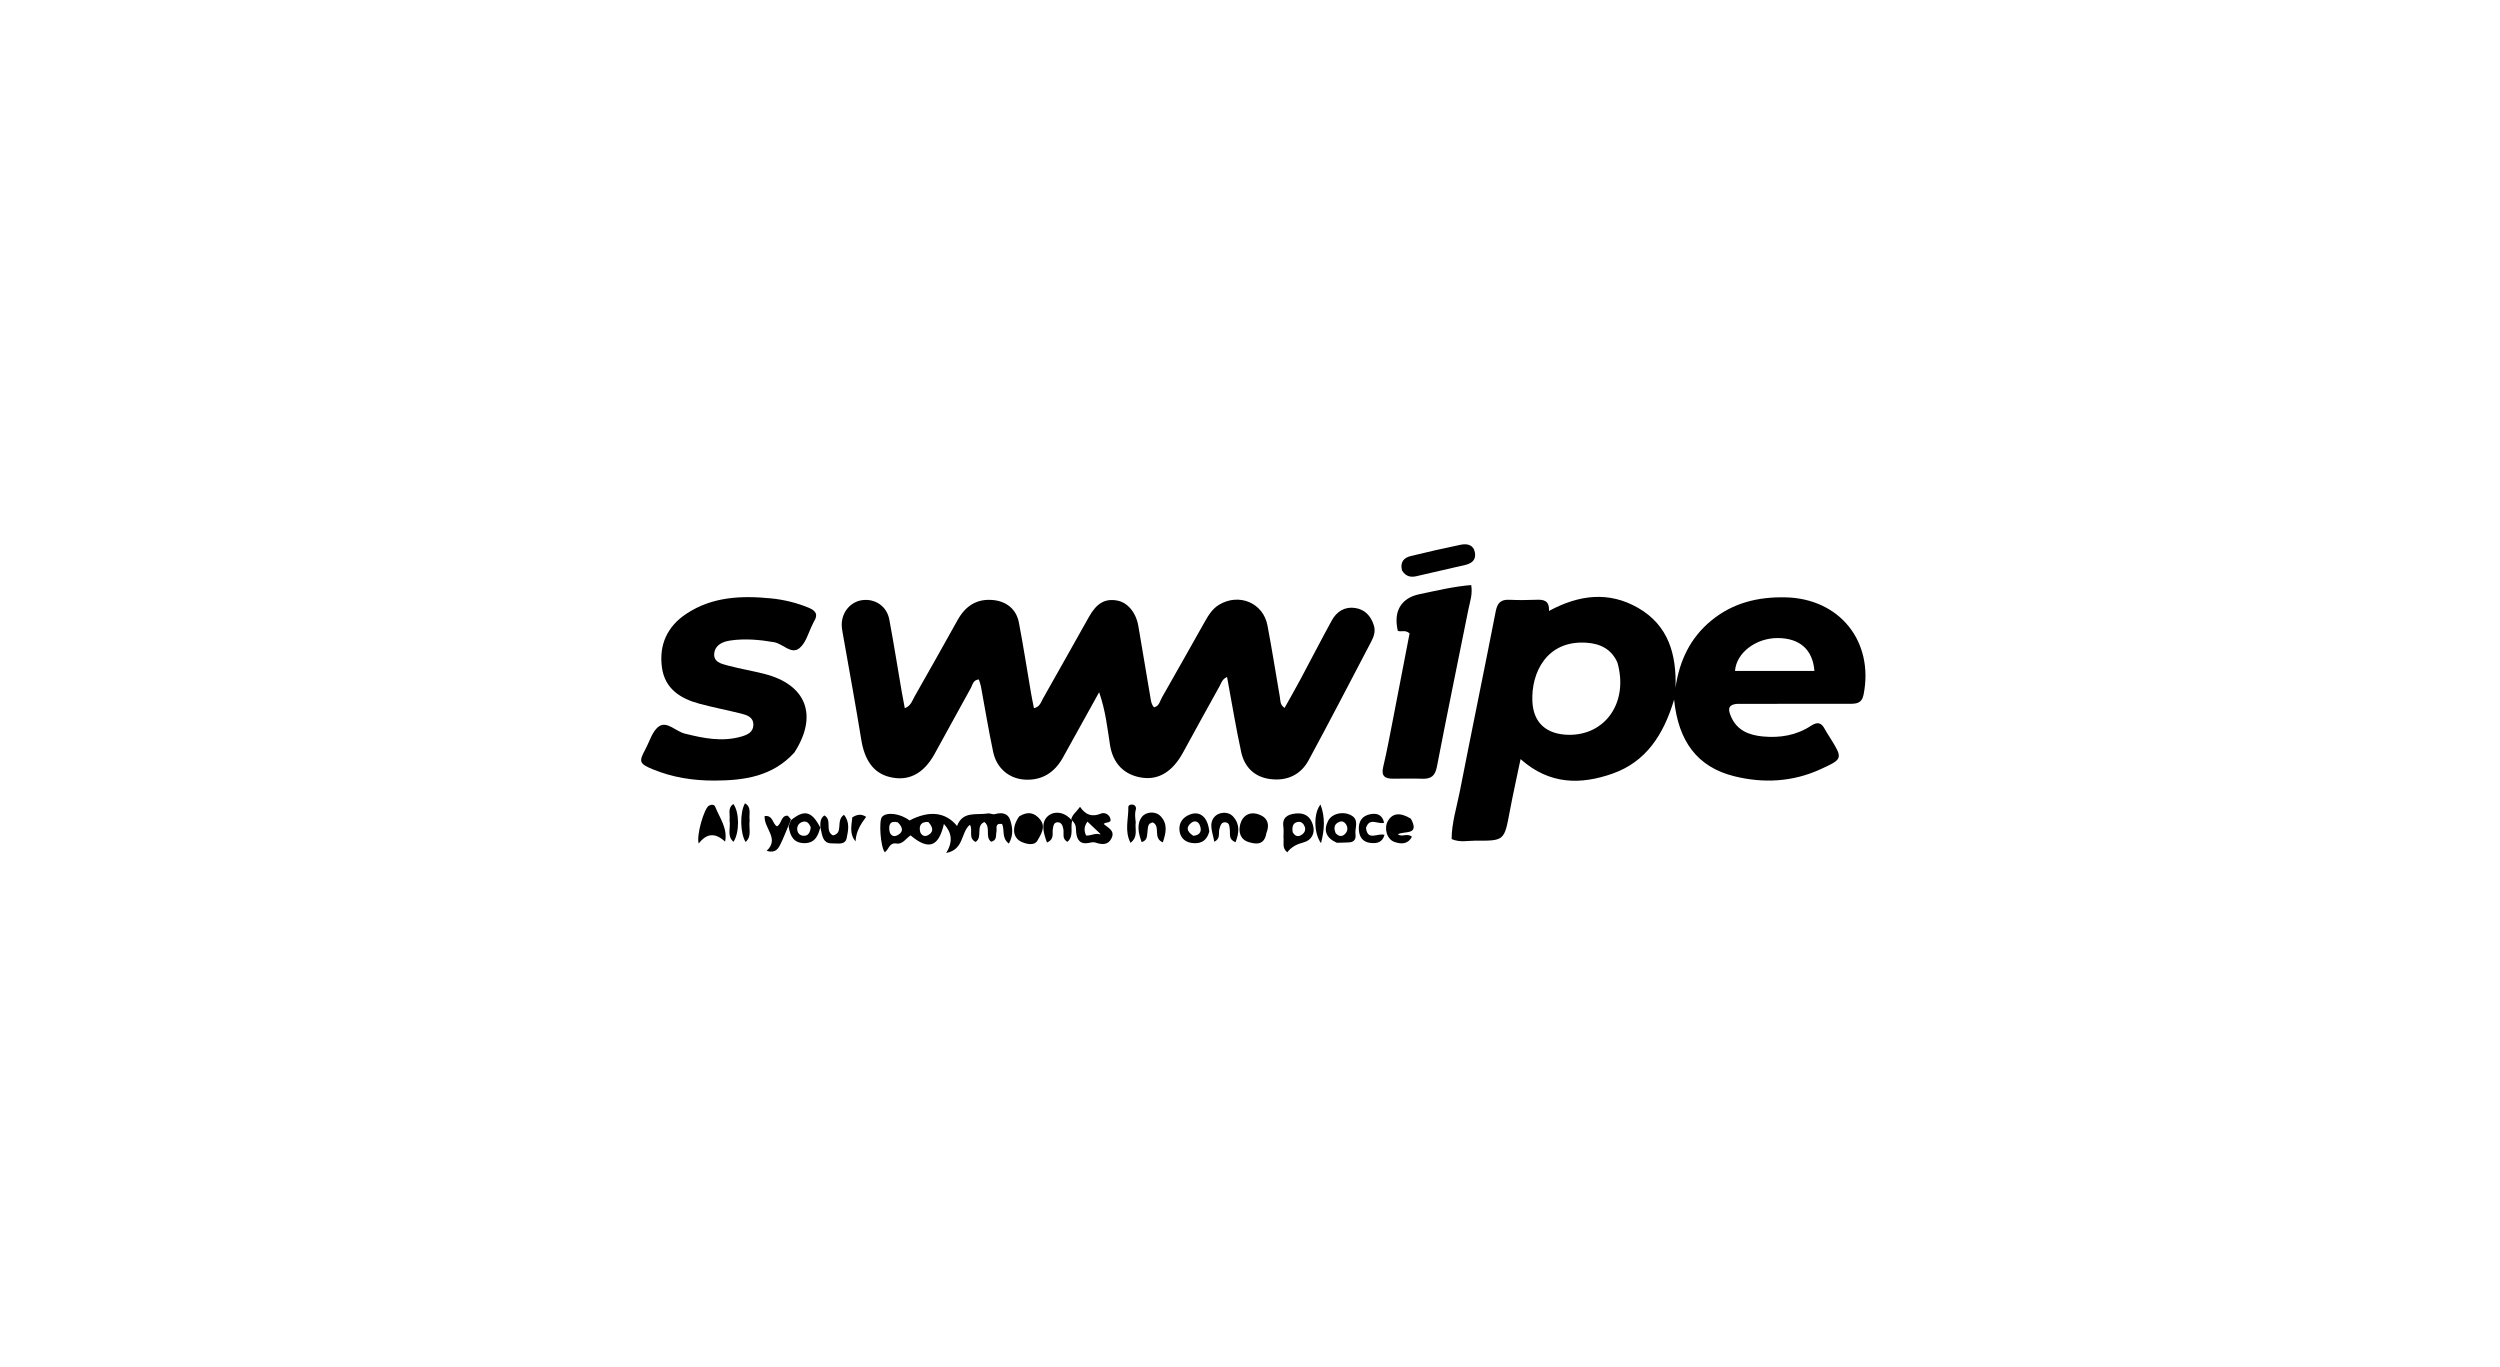 <svg version="1.1" id="Layer_1" xmlns="http://www.w3.org/2000/svg" xmlns:xlink="http://www.w3.org/1999/xlink" x="0px" y="0px"
	 width="100%" viewBox="0 0 1024 560" enable-background="new 0 0 1024 560" xml:space="preserve">
<path fill="#000000" opacity="1" stroke="none" 
	d="
M345.519,261.284 
	C345.197,259.213 344.775,257.569 344.77,255.923 
	C344.753,250.693 348.451,246.39 353.293,245.803 
	C358.567,245.164 363.25,248.357 364.259,253.754 
	C366.09,263.553 367.646,273.403 369.332,283.229 
	C369.714,285.46 370.157,287.68 370.605,290.085 
	C373.176,289.076 373.646,286.981 374.581,285.335 
	C380.508,274.912 386.398,264.468 392.226,253.989 
	C395.453,248.186 400.119,245.089 406.908,245.793 
	C412.345,246.357 416.302,249.596 417.336,254.994 
	C419.18,264.622 420.667,274.318 422.323,283.983 
	C422.656,285.93 423.076,287.863 423.508,290.073 
	C425.939,289.556 426.37,287.587 427.192,286.14 
	C433.522,274.989 439.779,263.796 446.066,252.62 
	C449.217,247.019 452.649,245.062 457.642,245.992 
	C461.929,246.791 465.35,250.962 466.278,256.475 
	C467.933,266.313 469.613,276.147 471.259,285.987 
	C471.48,287.308 471.654,288.619 472.698,289.726 
	C474.828,289.244 475.094,287.152 475.936,285.68 
	C481.809,275.421 487.574,265.099 493.394,254.809 
	C494.953,252.053 496.54,249.352 499.425,247.646 
	C507.553,242.84 517.385,246.93 519.144,256.136 
	C521.014,265.928 522.544,275.784 524.248,285.608 
	C524.492,287.013 524.215,288.637 526.162,289.964 
	C528.351,286.035 530.555,282.204 532.64,278.31 
	C536.964,270.235 541.133,262.077 545.55,254.056 
	C547.553,250.42 550.873,248.386 555.101,249.033 
	C559.055,249.639 561.498,252.266 562.716,256.111 
	C563.5,258.584 562.733,260.737 561.645,262.814 
	C553.142,279.039 544.724,295.311 536,311.418 
	C532.761,317.398 527.152,319.943 520.42,319.128 
	C513.911,318.341 509.747,314.271 508.391,308.036 
	C506.205,297.982 504.553,287.812 502.604,277.308 
	C500.607,278.121 500.219,279.83 499.497,281.126 
	C494.473,290.144 489.513,299.198 484.559,308.255 
	C480.328,315.99 474.708,319.493 467.939,318.559 
	C460.409,317.519 455.83,312.641 454.658,305.142 
	C453.571,298.188 452.851,291.12 450.207,283.538 
	C444.955,293.016 440.161,301.715 435.319,310.388 
	C431.937,316.448 426.761,319.734 419.793,319.336 
	C413.254,318.962 408.204,314.587 406.808,308.026 
	C404.909,299.099 403.453,290.078 401.777,281.103 
	C401.602,280.164 401.226,279.262 400.932,278.302 
	C398.544,278.503 398.383,280.51 397.665,281.793 
	C392.627,290.803 387.764,299.91 382.74,308.928 
	C378.198,317.08 371.963,320.165 364.318,318.243 
	C357.798,316.603 354.133,311.41 352.769,302.954 
	C350.546,289.18 348.012,275.456 345.519,261.284 
z"/>
<path fill="#000000" opacity="1" stroke="none" 
	d="
M711.575,288.297 
	C707.328,288.648 708.015,291.07 708.961,293.354 
	C711.379,299.192 716.403,301.141 722.154,301.668 
	C729.132,302.307 735.83,301.199 741.771,297.291 
	C744.328,295.609 745.978,295.871 747.377,298.541 
	C747.994,299.719 748.752,300.823 749.457,301.955 
	C754.944,310.763 754.94,310.85 745.604,315.114 
	C734.23,320.309 722.301,320.897 710.42,317.967 
	C695.154,314.202 687.442,303.566 685.713,286.577 
	C681.324,301.223 674.04,312.063 660.611,316.831 
	C647.625,321.44 634.74,321.551 622.824,310.927 
	C621.228,318.604 619.68,325.483 618.384,332.41 
	C616.151,344.34 616.216,344.415 604.305,344.338 
	C601.2,344.319 598.003,345.181 594.582,343.681 
	C594.609,337.032 596.67,330.666 597.933,324.211 
	C602.754,299.576 607.845,274.993 612.657,250.356 
	C613.338,246.868 614.83,245.496 618.301,245.668 
	C621.957,245.849 625.634,245.81 629.294,245.666 
	C632.258,245.55 634.673,245.899 634.466,250.247 
	C646.81,243.558 659.05,242.098 671.047,249.038 
	C683.475,256.228 686.724,268.137 686.297,281.645 
	C687.881,270.676 692.301,261.255 701.011,254.127 
	C709.846,246.896 720.123,244.433 731.308,244.67 
	C753.522,245.139 767.628,262.737 763.329,284.485 
	C762.595,288.202 760.277,288.279 757.489,288.277 
	C742.327,288.268 727.165,288.279 711.575,288.297 
M662.471,271.318 
	C660,265.831 655.442,263.623 649.739,263.253 
	C633.55,262.204 627.128,275.506 627.66,287.296 
	C628.065,296.265 633.611,300.765 642.304,300.974 
	C657.522,301.34 667.183,287.667 662.471,271.318 
M721.54,274.815 
	C728.743,274.815 735.946,274.815 743.187,274.815 
	C742.498,265.978 737.1,261.431 728.279,261.344 
	C719.344,261.257 711.206,267.31 710.66,274.815 
	C713.976,274.815 717.269,274.815 721.54,274.815 
z"/>
<path fill="#000000" opacity="1" stroke="none" 
	d="
M325.367,308.245 
	C316.35,318.139 304.679,319.676 292.678,319.726 
	C283.999,319.761 275.435,318.448 267.313,315.078 
	C261.926,312.844 261.577,312.005 264.258,307.088 
	C266.085,303.737 267.231,299.227 270.071,297.423 
	C273.295,295.376 276.859,299.578 280.478,300.482 
	C288.12,302.391 295.755,303.948 303.586,301.718 
	C306.041,301.018 308.536,299.98 308.579,296.917 
	C308.623,293.733 305.986,292.89 303.542,292.279 
	C297.9,290.87 292.177,289.769 286.561,288.267 
	C278.688,286.16 272.281,282.126 271.115,273.282 
	C269.9,264.061 273.319,256.575 281.136,251.4 
	C291.743,244.378 303.657,243.903 315.762,245.093 
	C321.055,245.614 326.243,246.867 331.215,248.917 
	C334.09,250.103 335.272,251.7 333.38,254.597 
	C333.199,254.874 333.098,255.2 332.945,255.496 
	C331.192,258.896 330.198,263.213 327.488,265.46 
	C324.101,268.269 320.692,263.656 317.032,263.033 
	C311.063,262.018 305.167,261.478 299.191,262.345 
	C296.092,262.795 293.025,264.074 292.572,267.471 
	C292.073,271.21 295.554,271.917 298.197,272.622 
	C303.17,273.946 308.271,274.784 313.255,276.071 
	C330.307,280.473 335.155,293.085 325.367,308.245 
z"/>
<path fill="#000000" opacity="1" stroke="none" 
	d="
M570.56,294.659 
	C572.89,282.527 575.159,270.819 577.365,259.437 
	C575.554,257.821 573.928,258.976 572.549,258.394 
	C570.662,250.417 573.864,244.942 581.388,243.385 
	C588.32,241.951 595.216,240.249 602.61,239.639 
	C603.239,243.452 602.092,246.433 601.489,249.441 
	C597.176,270.964 592.717,292.458 588.566,314.012 
	C587.839,317.787 586.188,319.1 582.594,318.971 
	C578.6,318.828 574.596,318.946 570.597,318.954 
	C567.32,318.96 565.635,317.946 566.557,314.127 
	C568.077,307.829 569.206,301.436 570.56,294.659 
z"/>
<path fill="#000000" opacity="1" stroke="none" 
	d="
M410.451,337.499 
	C407.285,337.064 408.444,339.393 408.138,340.761 
	C407.802,342.264 408.443,344.208 405.972,344.769 
	C403.286,342.799 406.044,338.808 403.183,336.69 
	C399.453,338.344 402.679,342.952 399.597,344.853 
	C396.392,343.267 398.686,339.937 397.268,337.841 
	C393.513,340.78 395.007,347.972 387.547,349.379 
	C390.534,344.539 389.735,340.943 386.625,337.472 
	C384.486,346.964 380.269,348.357 372.979,342.17 
	C371.095,343.353 369.782,345.925 367.176,345.505 
	C364.186,345.023 364.078,348.038 362.411,349.076 
	C360.68,347.018 359.887,336.249 361.268,334.614 
	C363.097,332.448 368.826,333.186 372.535,336.066 
	C380.572,331.886 387.297,332.544 392,338.322 
	C394.391,332.042 400.006,333.963 404.593,333.193 
	C405.522,333.038 406.628,333.715 407.498,333.467 
	C410.268,332.68 412.808,333.029 413.756,335.835 
	C414.753,338.787 415.214,342.059 413.217,345.53 
	C410.115,343.092 411.632,340.043 410.451,337.499 
M367.739,336.818 
	C364.456,336.013 363.929,337.955 364.347,340.45 
	C364.59,341.906 365.809,342.928 367.278,342.264 
	C369.738,341.153 370.347,339.358 367.739,336.818 
M380.242,336.699 
	C377.382,336.481 376.325,338.052 376.871,340.574 
	C377.151,341.87 378.466,342.891 379.9,342.199 
	C382.383,341.001 382.479,339.122 380.242,336.699 
z"/>
<path fill="#000000" opacity="1" stroke="none" 
	d="
M574.25,233.622 
	C573.388,230.109 575.143,228.425 577.812,227.766 
	C584.599,226.092 591.424,224.562 598.267,223.134 
	C600.909,222.583 603.49,223.069 604.11,226.243 
	C604.706,229.29 602.892,230.795 600.045,231.432 
	C593.388,232.922 586.757,234.524 580.103,236.023 
	C577.833,236.535 575.779,236.165 574.25,233.622 
z"/>
<path fill="#000000" opacity="1" stroke="none" 
	d="
M438.765,335.595 
	C439.267,333.537 440.986,332.474 442.386,330.467 
	C444.745,334.018 447.495,334.675 451.01,333.225 
	C452.358,332.67 454.113,333.45 454.708,335.004 
	C455.637,337.433 452.882,336.481 452.072,337.494 
	C453.836,339.1 456.799,340.158 455.295,343.322 
	C453.941,346.171 451.434,346.029 448.895,345.17 
	C447.886,344.828 446.996,345.046 446.008,345.253 
	C442.589,345.972 441.121,344.149 440.799,341.001 
	C440.651,339.549 440.991,337.985 439.42,336.368 
	C439.039,335.956 438.765,335.595 438.765,335.595 
M449.492,340.381 
	C448.234,339.196 446.977,338.011 445.417,336.541 
	C444.017,338.476 443.939,340.187 444.857,342.223 
	C446.829,342.397 448.595,341.087 450.626,341.767 
	C451.14,341.939 450.218,341.046 449.492,340.381 
z"/>
<path fill="#000000" opacity="1" stroke="none" 
	d="
M417.475,334.381 
	C420.999,332.189 423.815,332.876 426.057,335.697 
	C428.508,338.78 426.324,341.799 424.98,344.238 
	C423.775,346.427 420.809,345.847 418.639,344.936 
	C414.797,343.323 414.239,338.902 417.475,334.381 
z"/>
<path fill="#000000" opacity="1" stroke="none" 
	d="
M518.706,341.242 
	C517.907,346.293 514.418,345.838 511.411,344.904 
	C508.015,343.849 507.164,340.761 508.011,337.572 
	C508.9,334.225 511.578,332.481 514.852,333.354 
	C518.455,334.316 520.471,336.849 518.706,341.242 
z"/>
<path fill="#000000" opacity="1" stroke="none" 
	d="
M297.002,344.734 
	C293.082,341.086 289.523,341.131 286.203,345.515 
	C285.124,342.28 288.422,331.144 290.334,330.029 
	C291.316,329.456 292.548,329.439 292.948,330.444 
	C294.785,335.064 298.097,339.249 297.002,344.734 
z"/>
<path fill="#000000" opacity="1" stroke="none" 
	d="
M525.708,342.866 
	C525.71,341.238 525.859,340.05 525.685,338.912 
	C525.083,334.993 527.112,333.623 530.644,333.219 
	C534.464,332.782 536.774,334.522 537.78,337.933 
	C538.792,341.364 537.16,344.192 533.987,345.027 
	C531.21,345.758 528.965,346.852 527.277,349.098 
	C525.017,347.354 525.977,345.195 525.708,342.866 
M529.479,340.858 
	C530.525,342.693 531.896,342.982 533.529,341.641 
	C534.513,340.832 534.86,339.749 534.392,338.537 
	C533.942,337.374 533.065,336.498 531.787,336.645 
	C529.755,336.879 529.105,338.298 529.479,340.858 
z"/>
<path fill="#000000" opacity="1" stroke="none" 
	d="
M577.903,335.342 
	C581.631,342.298 575.327,340.24 572.544,341.708 
	C574.311,343.079 576.2,341.064 578.321,342.713 
	C576.679,345.919 573.876,345.794 571.154,344.853 
	C568.1,343.797 566.817,339.345 568.408,336.42 
	C570.232,333.064 573.43,332.586 577.903,335.342 
z"/>
<path fill="#000000" opacity="1" stroke="none" 
	d="
M547.568,345.204 
	C543.083,343.202 542.011,340.116 544.016,336.185 
	C545.559,333.162 550.359,332.073 553.715,334.115 
	C556.767,335.972 554.851,339.23 555.214,341.838 
	C555.477,343.723 554.597,345.013 552.438,345.049 
	C550.955,345.075 549.474,345.2 547.568,345.204 
M547.109,341.312 
	C548.508,342.781 549.958,342.83 551.226,341.239 
	C552.112,340.126 552.058,338.789 551.3,337.596 
	C550.74,336.715 549.795,336.201 548.793,336.565 
	C546.847,337.272 545.97,338.649 547.109,341.312 
z"/>
<path fill="#000000" opacity="1" stroke="none" 
	d="
M495.322,340.655 
	C494.161,344.808 491.336,345.812 487.87,345.236 
	C484.875,344.739 483.17,342.575 483.082,339.645 
	C482.994,336.716 484.696,334.633 487.459,333.591 
	C491.58,332.038 494.798,334.785 495.322,340.655 
M488.796,342.36 
	C491.731,342.047 492.412,340.296 491.367,337.858 
	C490.781,336.493 489.373,335.971 488.069,336.949 
	C485.826,338.63 485.852,340.444 488.796,342.36 
z"/>
<path fill="#000000" opacity="1" stroke="none" 
	d="
M335.984,338.936 
	C335.08,342.484 333.679,345.477 329.243,345.347 
	C325.161,345.227 323.624,342.597 323.027,338.421 
	C323.46,337.116 323.769,336.492 324.077,335.868 
	C329.405,331.561 332.429,332.227 335.846,338.702 
	C336.003,338.981 335.984,338.936 335.984,338.936 
M332.078,338.854 
	C331.391,337.159 330.369,335.939 328.347,336.769 
	C327.216,337.233 326.535,338.255 326.531,339.493 
	C326.526,340.985 327.416,342.113 328.819,342.305 
	C330.774,342.573 331.822,341.344 332.078,338.854 
z"/>
<path fill="#000000" opacity="1" stroke="none" 
	d="
M323.934,335.563 
	C323.769,336.492 323.46,337.116 323.007,338.06 
	C321.826,340.823 320.901,343.32 319.72,345.69 
	C318.771,347.594 317.675,349.611 314.012,348.509 
	C319.446,343.463 312.808,339.337 313.202,334.24 
	C316.689,333.856 316.344,337.421 318.236,338.464 
	C320.186,337.542 319.753,334.27 322.36,334.086 
	C322.807,334.055 323.313,334.846 323.934,335.563 
z"/>
<path fill="#000000" opacity="1" stroke="none" 
	d="
M439.183,336.13 
	C438.32,338.998 439.978,342.338 437.25,344.801 
	C434.866,343.616 435.892,341.374 435.553,339.629 
	C435.286,338.253 434.84,336.843 433.291,336.806 
	C431.585,336.766 431.441,338.311 431.227,339.655 
	C430.94,341.456 431.962,343.737 428.845,345.095 
	C427.465,341.426 426.301,337.253 428.902,334.575 
	C431.176,332.234 435.318,332.161 438.49,335.451 
	C438.765,335.595 439.039,335.956 439.183,336.13 
z"/>
<path fill="#000000" opacity="1" stroke="none" 
	d="
M469.967,341.089 
	C469.746,342.754 469.87,344.197 467.636,344.938 
	C466.276,341.34 465.457,337.363 467.846,334.444 
	C469.315,332.65 473.215,331.927 475.515,334.457 
	C478.378,337.606 477.568,341.232 476.297,345.029 
	C472.023,343.26 475.573,338.507 472.176,336.859 
	C469.857,337.231 470.263,339.163 469.967,341.089 
z"/>
<path fill="#000000" opacity="1" stroke="none" 
	d="
M336.017,339.001 
	C336.032,337.245 335.786,335.386 337.639,333.994 
	C341.045,335.848 337.684,340.362 341.193,342.19 
	C345.671,341.228 342.15,336.124 345.685,333.739 
	C348.193,336.737 347.428,340.216 346.805,343.254 
	C346.177,346.32 343.012,345.364 340.927,345.444 
	C337.077,345.591 336.791,342.396 336.128,339.273 
	C335.984,338.936 336.003,338.981 336.017,339.001 
z"/>
<path fill="#000000" opacity="1" stroke="none" 
	d="
M499.424,339.696 
	C499.051,341.567 499.928,343.454 497.376,344.807 
	C496.742,341.004 494.765,337.163 497.773,334.256 
	C499.289,332.791 502.927,332.055 505.111,334.489 
	C507.955,337.658 507.543,341.218 506.078,344.986 
	C503.114,343.81 503.961,341.705 503.74,340.021 
	C503.568,338.717 503.768,337.109 502.041,336.836 
	C500.339,336.566 499.884,338.022 499.424,339.696 
z"/>
<path fill="#000000" opacity="1" stroke="none" 
	d="
M559.505,339.157 
	C560.244,344.668 564.136,341.085 567.094,341.959 
	C566.171,345.169 563.924,345.522 561.438,345.272 
	C558.303,344.957 556.795,343.009 556.588,339.951 
	C556.35,336.433 557.945,334.096 561.383,333.474 
	C563.935,333.012 566.222,333.649 566.929,337.018 
	C564.34,337.774 560.914,334.596 559.505,339.157 
z"/>
<path fill="#000000" opacity="1" stroke="none" 
	d="
M307.053,336.103 
	C306.602,339.304 308.087,342.464 305.407,344.875 
	C303.135,341.369 302.995,332.65 305.157,329.032 
	C307.972,330.655 306.684,333.409 307.053,336.103 
z"/>
<path fill="#000000" opacity="1" stroke="none" 
	d="
M298.829,336.081 
	C299.137,333.482 297.93,330.953 300.389,329.319 
	C302.895,332.66 302.953,340.97 300.449,344.807 
	C297.65,342.444 299.333,339.264 298.829,336.081 
z"/>
<path fill="#000000" opacity="1" stroke="none" 
	d="
M540.89,329.54 
	C542.807,334.762 542.565,339.735 541.081,345.359 
	C538.052,341.229 538.038,332.893 540.89,329.54 
z"/>
<path fill="#000000" opacity="1" stroke="none" 
	d="
M465.195,336.763 
	C464.809,339.729 466.266,342.743 463.061,345.227 
	C460.49,340.255 462.299,335.354 462.155,330.644 
	C462.129,329.777 463.163,329.375 464.06,329.589 
	C465.003,329.813 465.486,330.667 465.251,331.475 
	C464.769,333.13 464.929,334.731 465.195,336.763 
z"/>
<path fill="#000000" opacity="1" stroke="none" 
	d="
M349.109,334.782 
	C350.981,333.648 352.659,333.209 354.771,334.581 
	C352.549,337.551 350.605,340.633 350.436,344.631 
	C347.89,341.639 348.74,338.339 349.109,334.782 
z"/>
</svg>